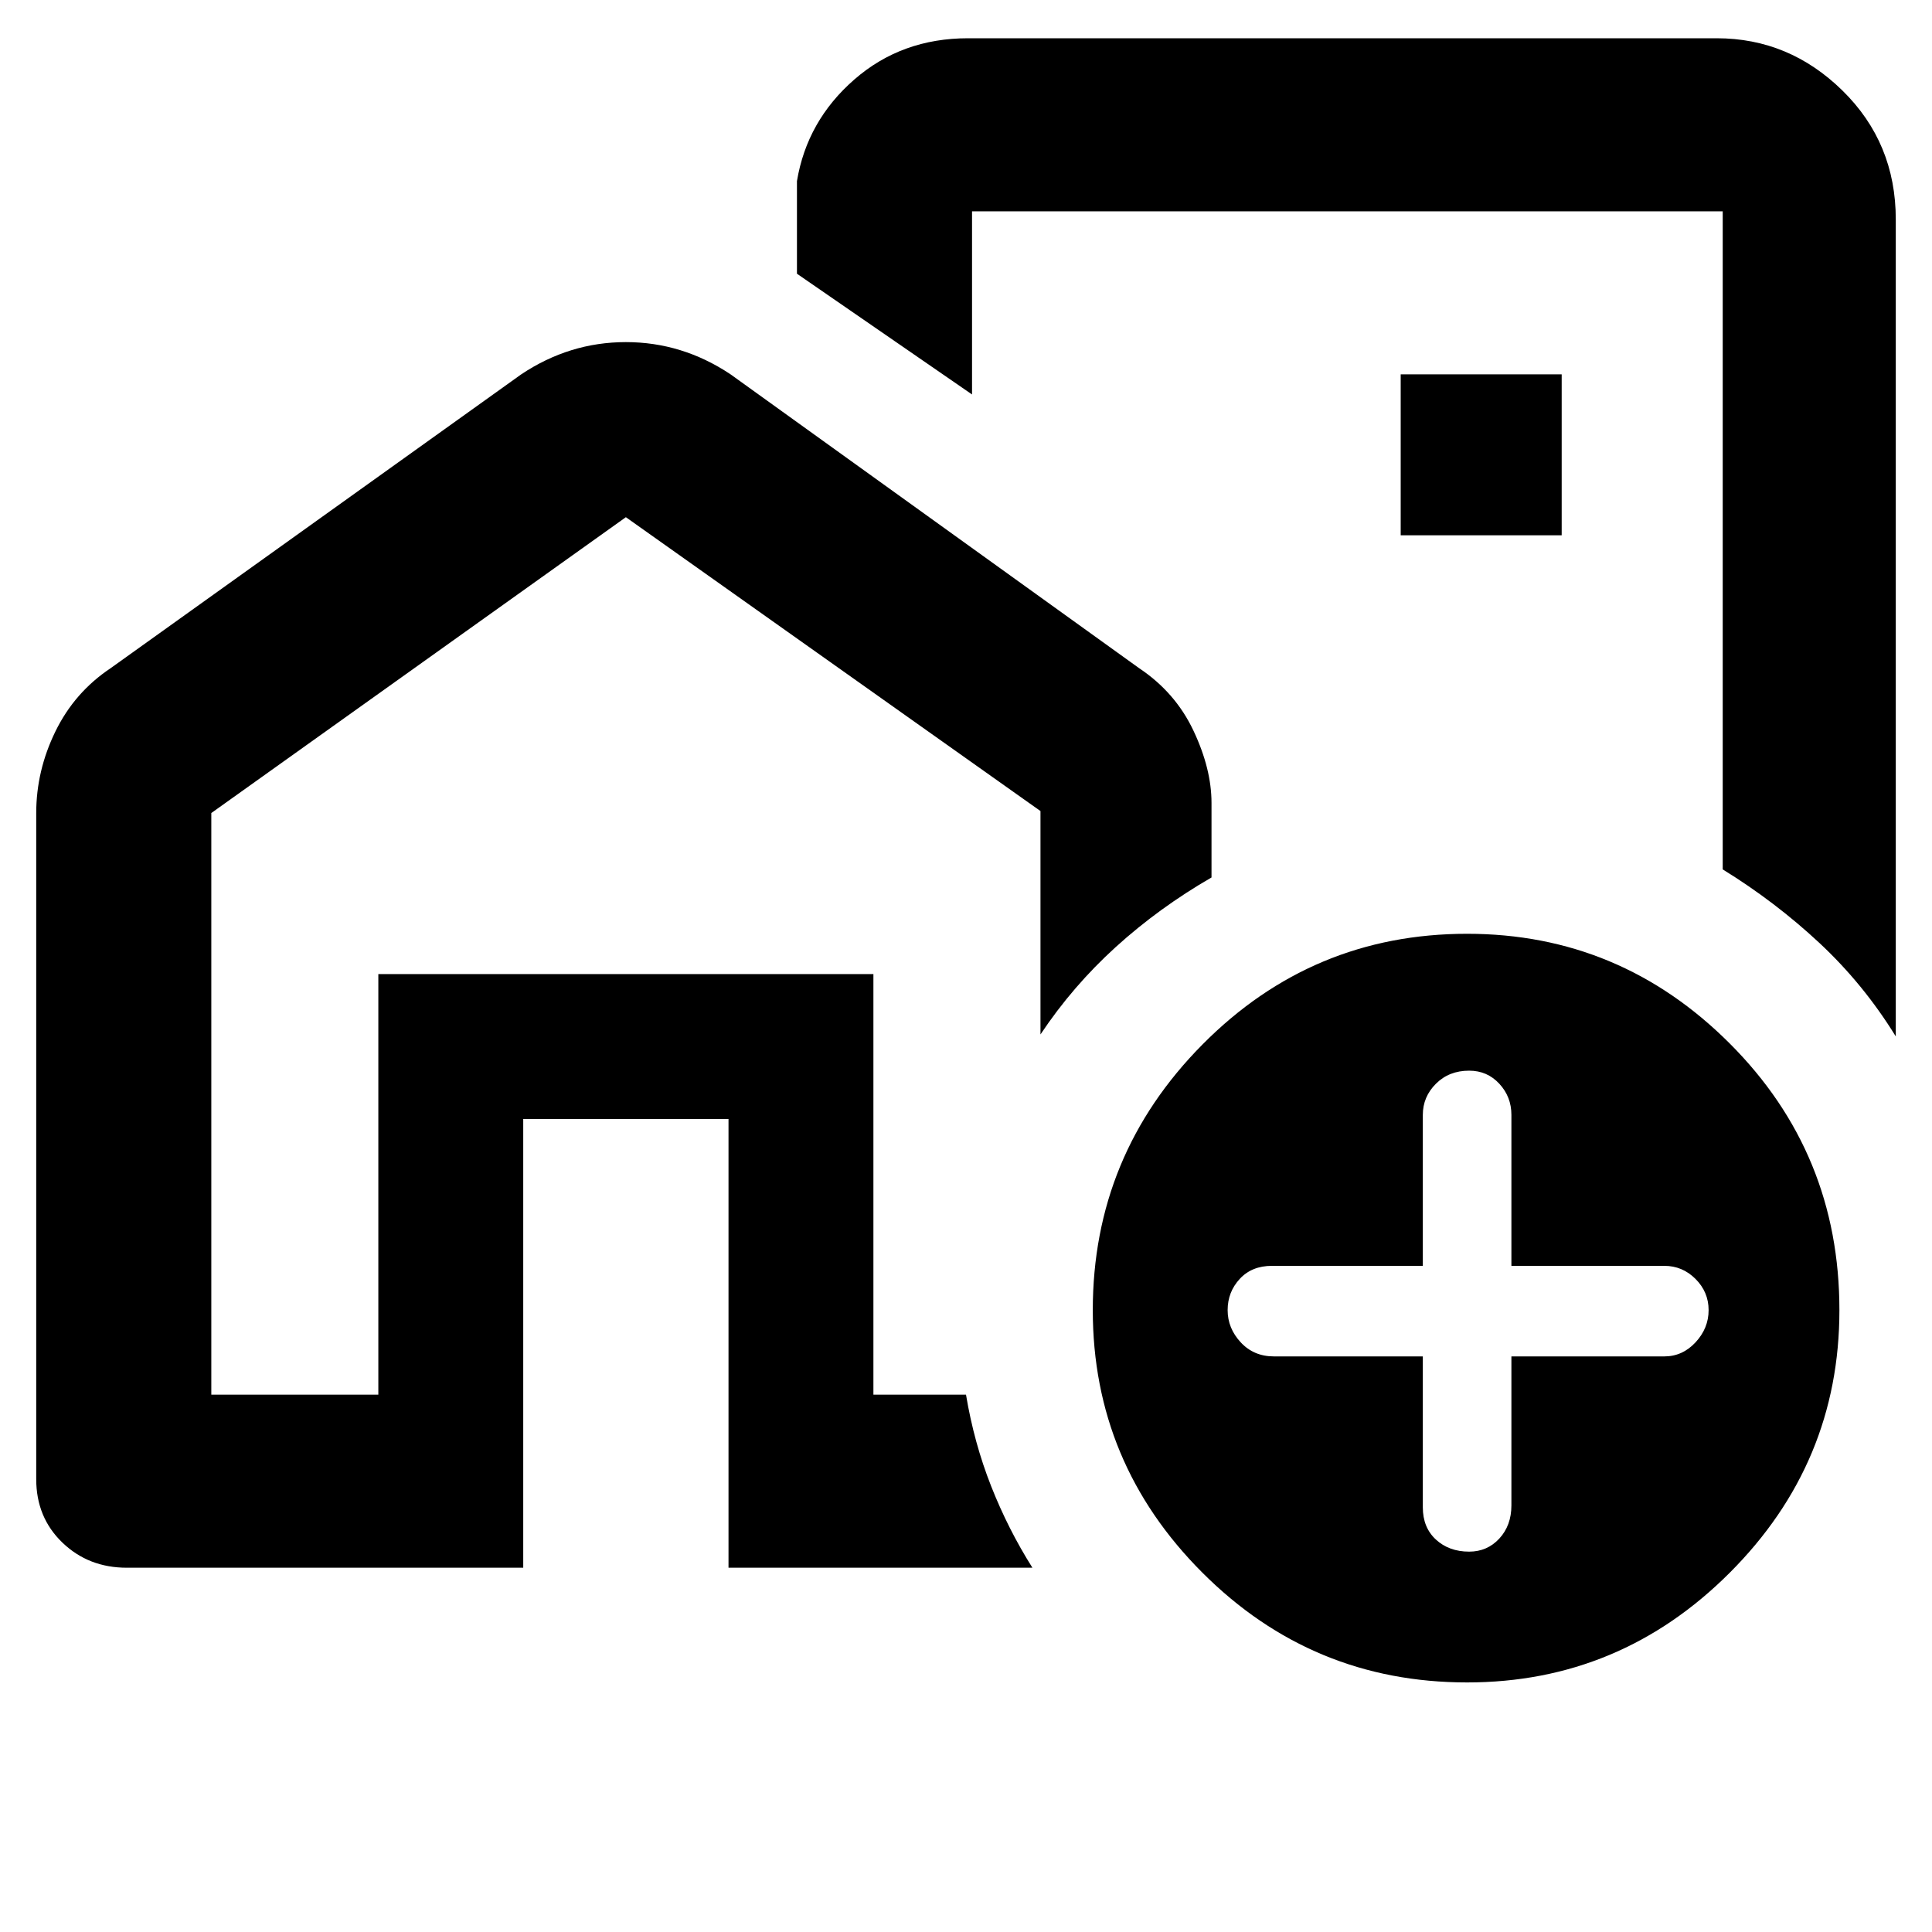 <svg xmlns="http://www.w3.org/2000/svg" height="40" width="40"><path d="M7.833 28.875v-8.708h9.375v8.708-8.708H7.833v8.708Zm19.584-15.542ZM.75 30.625V16.833q0-.875.396-1.687.396-.813 1.146-1.313l8.5-6.083q1-.667 2.166-.667 1.167 0 2.167.667l8.458 6.083q.75.5 1.125 1.292t.375 1.5v1.542q-1.083.625-1.979 1.437-.896.813-1.562 1.813v-4.625l-8.584-6.084-8.583 6.125v12.042h3.458v-8.708h10.25v8.708H20q.167 1 .521 1.896.354.896.854 1.687h-6.292v-9.291h-4.25v9.291H2.625q-.792 0-1.333-.52-.542-.521-.542-1.313Zm38.5-26.083v16.916q-.667-1.083-1.583-1.937-.917-.854-2-1.521V4.375H20.125v3.792l-3.625-2.5V3.75q.208-1.25 1.188-2.104.979-.854 2.354-.854h15.5q1.5 0 2.604 1.083t1.104 2.667ZM29 11.083h3.333V7.75H29Zm1.375 23.75q-3.208 0-5.479-2.271-2.271-2.27-2.271-5.437 0-3.208 2.271-5.5t5.479-2.292q3.167 0 5.437 2.271 2.271 2.271 2.271 5.521 0 3.167-2.271 5.437-2.27 2.271-5.437 2.271Zm-.917-6.75v3.125q0 .417.271.667.271.25.688.25.375 0 .625-.271t.25-.687v-3.084h3.166q.375 0 .646-.291.271-.292.271-.667 0-.375-.271-.646t-.646-.271h-3.166v-3.125q0-.375-.25-.645-.25-.271-.625-.271-.417 0-.688.271-.271.27-.271.645v3.125h-3.125q-.416 0-.666.271-.25.271-.25.646t.271.667q.27.291.687.291Z"/></svg>